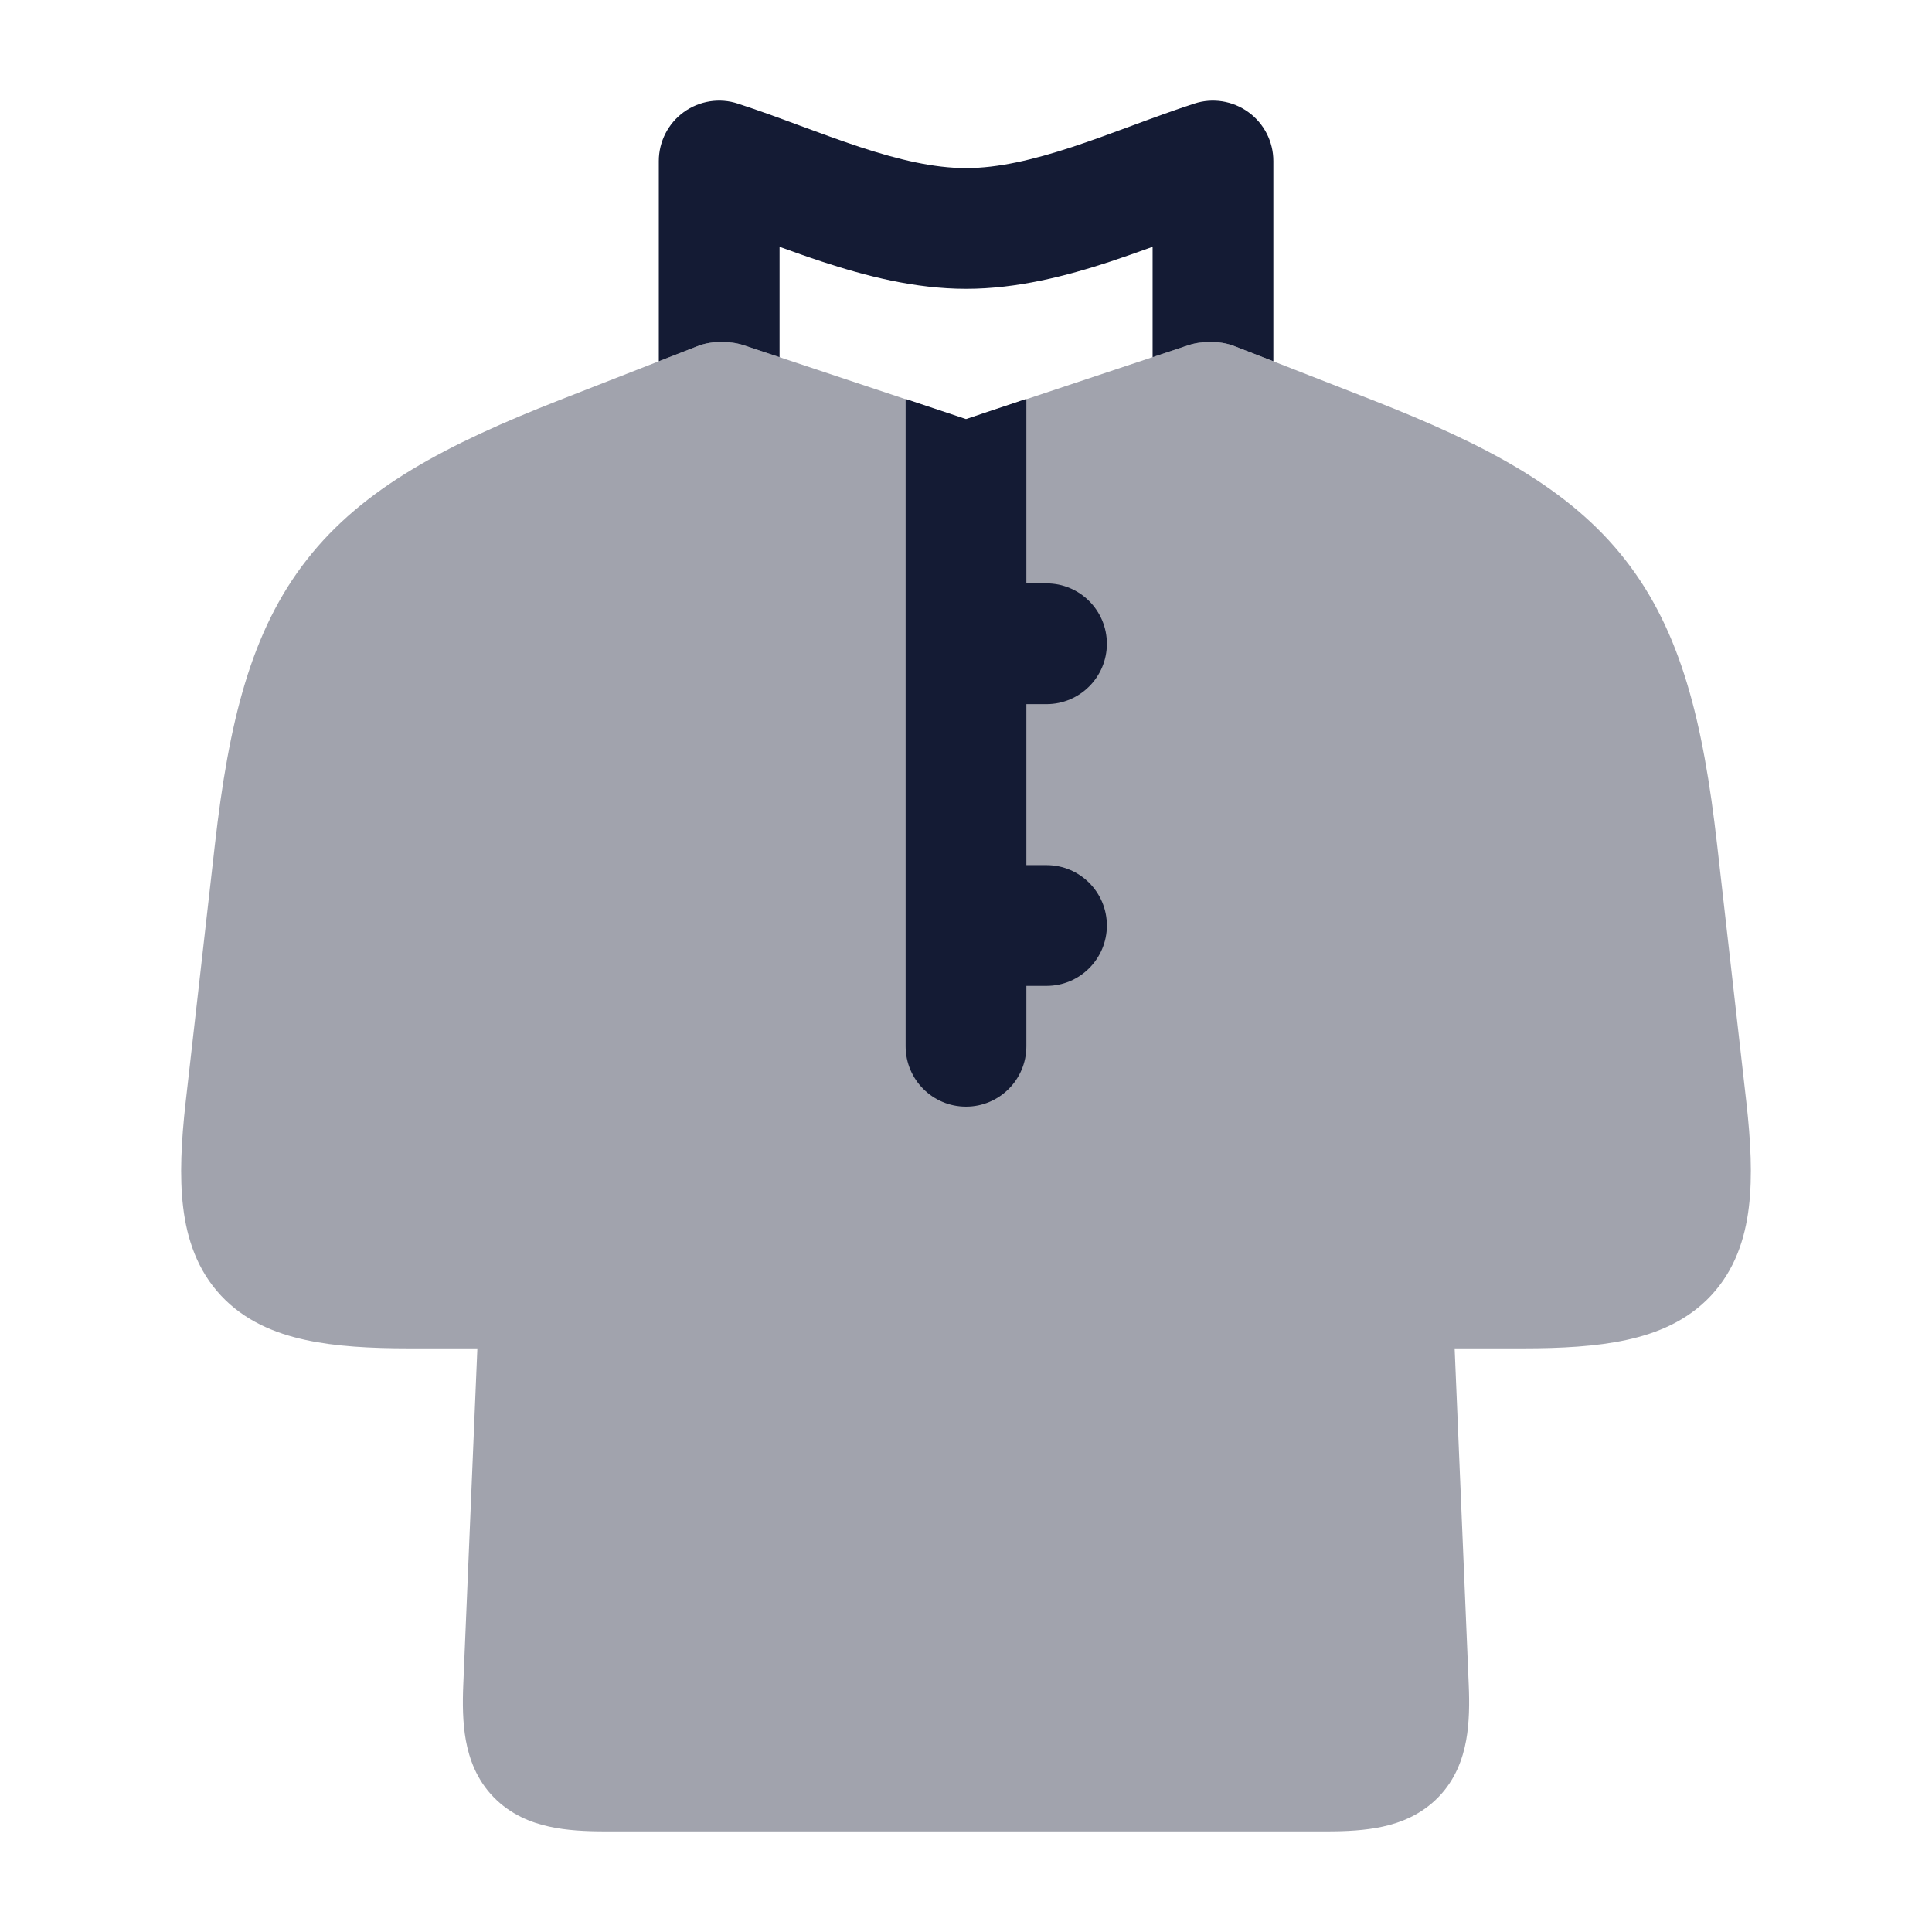 <svg width="24" height="24" viewBox="0 0 24 24" fill="none" xmlns="http://www.w3.org/2000/svg">
<path opacity="0.4" d="M8.966 4.251C9.056 4.246 9.147 4.258 9.237 4.288L12 5.209L14.763 4.288C14.853 4.258 14.944 4.246 15.034 4.251C15.135 4.246 15.239 4.262 15.34 4.302L17.039 4.966C18.452 5.519 19.491 6.062 20.187 6.951C20.887 7.844 21.158 8.978 21.33 10.488L21.694 13.694C21.748 14.174 21.771 14.612 21.725 14.995C21.678 15.387 21.551 15.777 21.256 16.093C20.964 16.407 20.586 16.563 20.206 16.645C19.832 16.727 19.395 16.75 18.916 16.75H18.07L18.245 20.927C18.255 21.159 18.253 21.399 18.213 21.62C18.171 21.849 18.079 22.109 17.868 22.325C17.658 22.541 17.403 22.642 17.177 22.691C16.959 22.739 16.721 22.75 16.489 22.75H7.511C7.279 22.75 7.041 22.739 6.823 22.691C6.597 22.642 6.342 22.541 6.132 22.325C5.921 22.109 5.829 21.849 5.787 21.62C5.747 21.399 5.745 21.159 5.755 20.927L5.93 16.75H5.084C4.605 16.75 4.168 16.727 3.794 16.645C3.414 16.563 3.036 16.407 2.744 16.093C2.449 15.777 2.322 15.387 2.275 14.995C2.229 14.612 2.252 14.174 2.306 13.694L2.67 10.488C2.842 8.978 3.113 7.844 3.813 6.951C4.509 6.062 5.548 5.519 6.961 4.966L8.66 4.302C8.761 4.262 8.865 4.246 8.966 4.251Z" fill="#141B34"/>
<path fill-rule="evenodd" clip-rule="evenodd" d="M8.493 1.393C8.688 1.252 8.938 1.212 9.166 1.287C9.424 1.371 9.685 1.467 9.933 1.559L9.938 1.561C10.193 1.655 10.437 1.745 10.679 1.825C11.169 1.986 11.603 2.088 12.001 2.088C12.398 2.088 12.832 1.986 13.322 1.825C13.565 1.745 13.808 1.655 14.063 1.561L14.068 1.559C14.316 1.467 14.577 1.371 14.835 1.287C15.063 1.212 15.314 1.252 15.508 1.393C15.703 1.534 15.818 1.76 15.818 2V4.488L15.34 4.302C15.239 4.262 15.135 4.246 15.034 4.251C14.944 4.247 14.853 4.259 14.763 4.288L14.318 4.437V3.066C14.146 3.128 13.969 3.191 13.791 3.25C13.248 3.428 12.636 3.588 12.001 3.588C11.366 3.588 10.753 3.428 10.211 3.25C10.032 3.191 9.855 3.128 9.684 3.066V4.437L9.237 4.288C9.147 4.259 9.056 4.247 8.966 4.251C8.865 4.246 8.761 4.262 8.66 4.302L8.184 4.488V2C8.184 1.76 8.299 1.534 8.493 1.393ZM12.75 7.247V4.955L12 5.206L11.25 4.956V8.996V8.998V11.496V11.498V12.997C11.25 13.411 11.586 13.747 12 13.747C12.414 13.747 12.75 13.411 12.75 12.997L12.75 12.247H13C13.414 12.247 13.75 11.911 13.75 11.497C13.75 11.083 13.414 10.747 13 10.747H12.75V8.747H13C13.414 8.747 13.75 8.411 13.75 7.997C13.75 7.583 13.414 7.247 13 7.247H12.75Z" fill="#141B34"/>
</svg>
